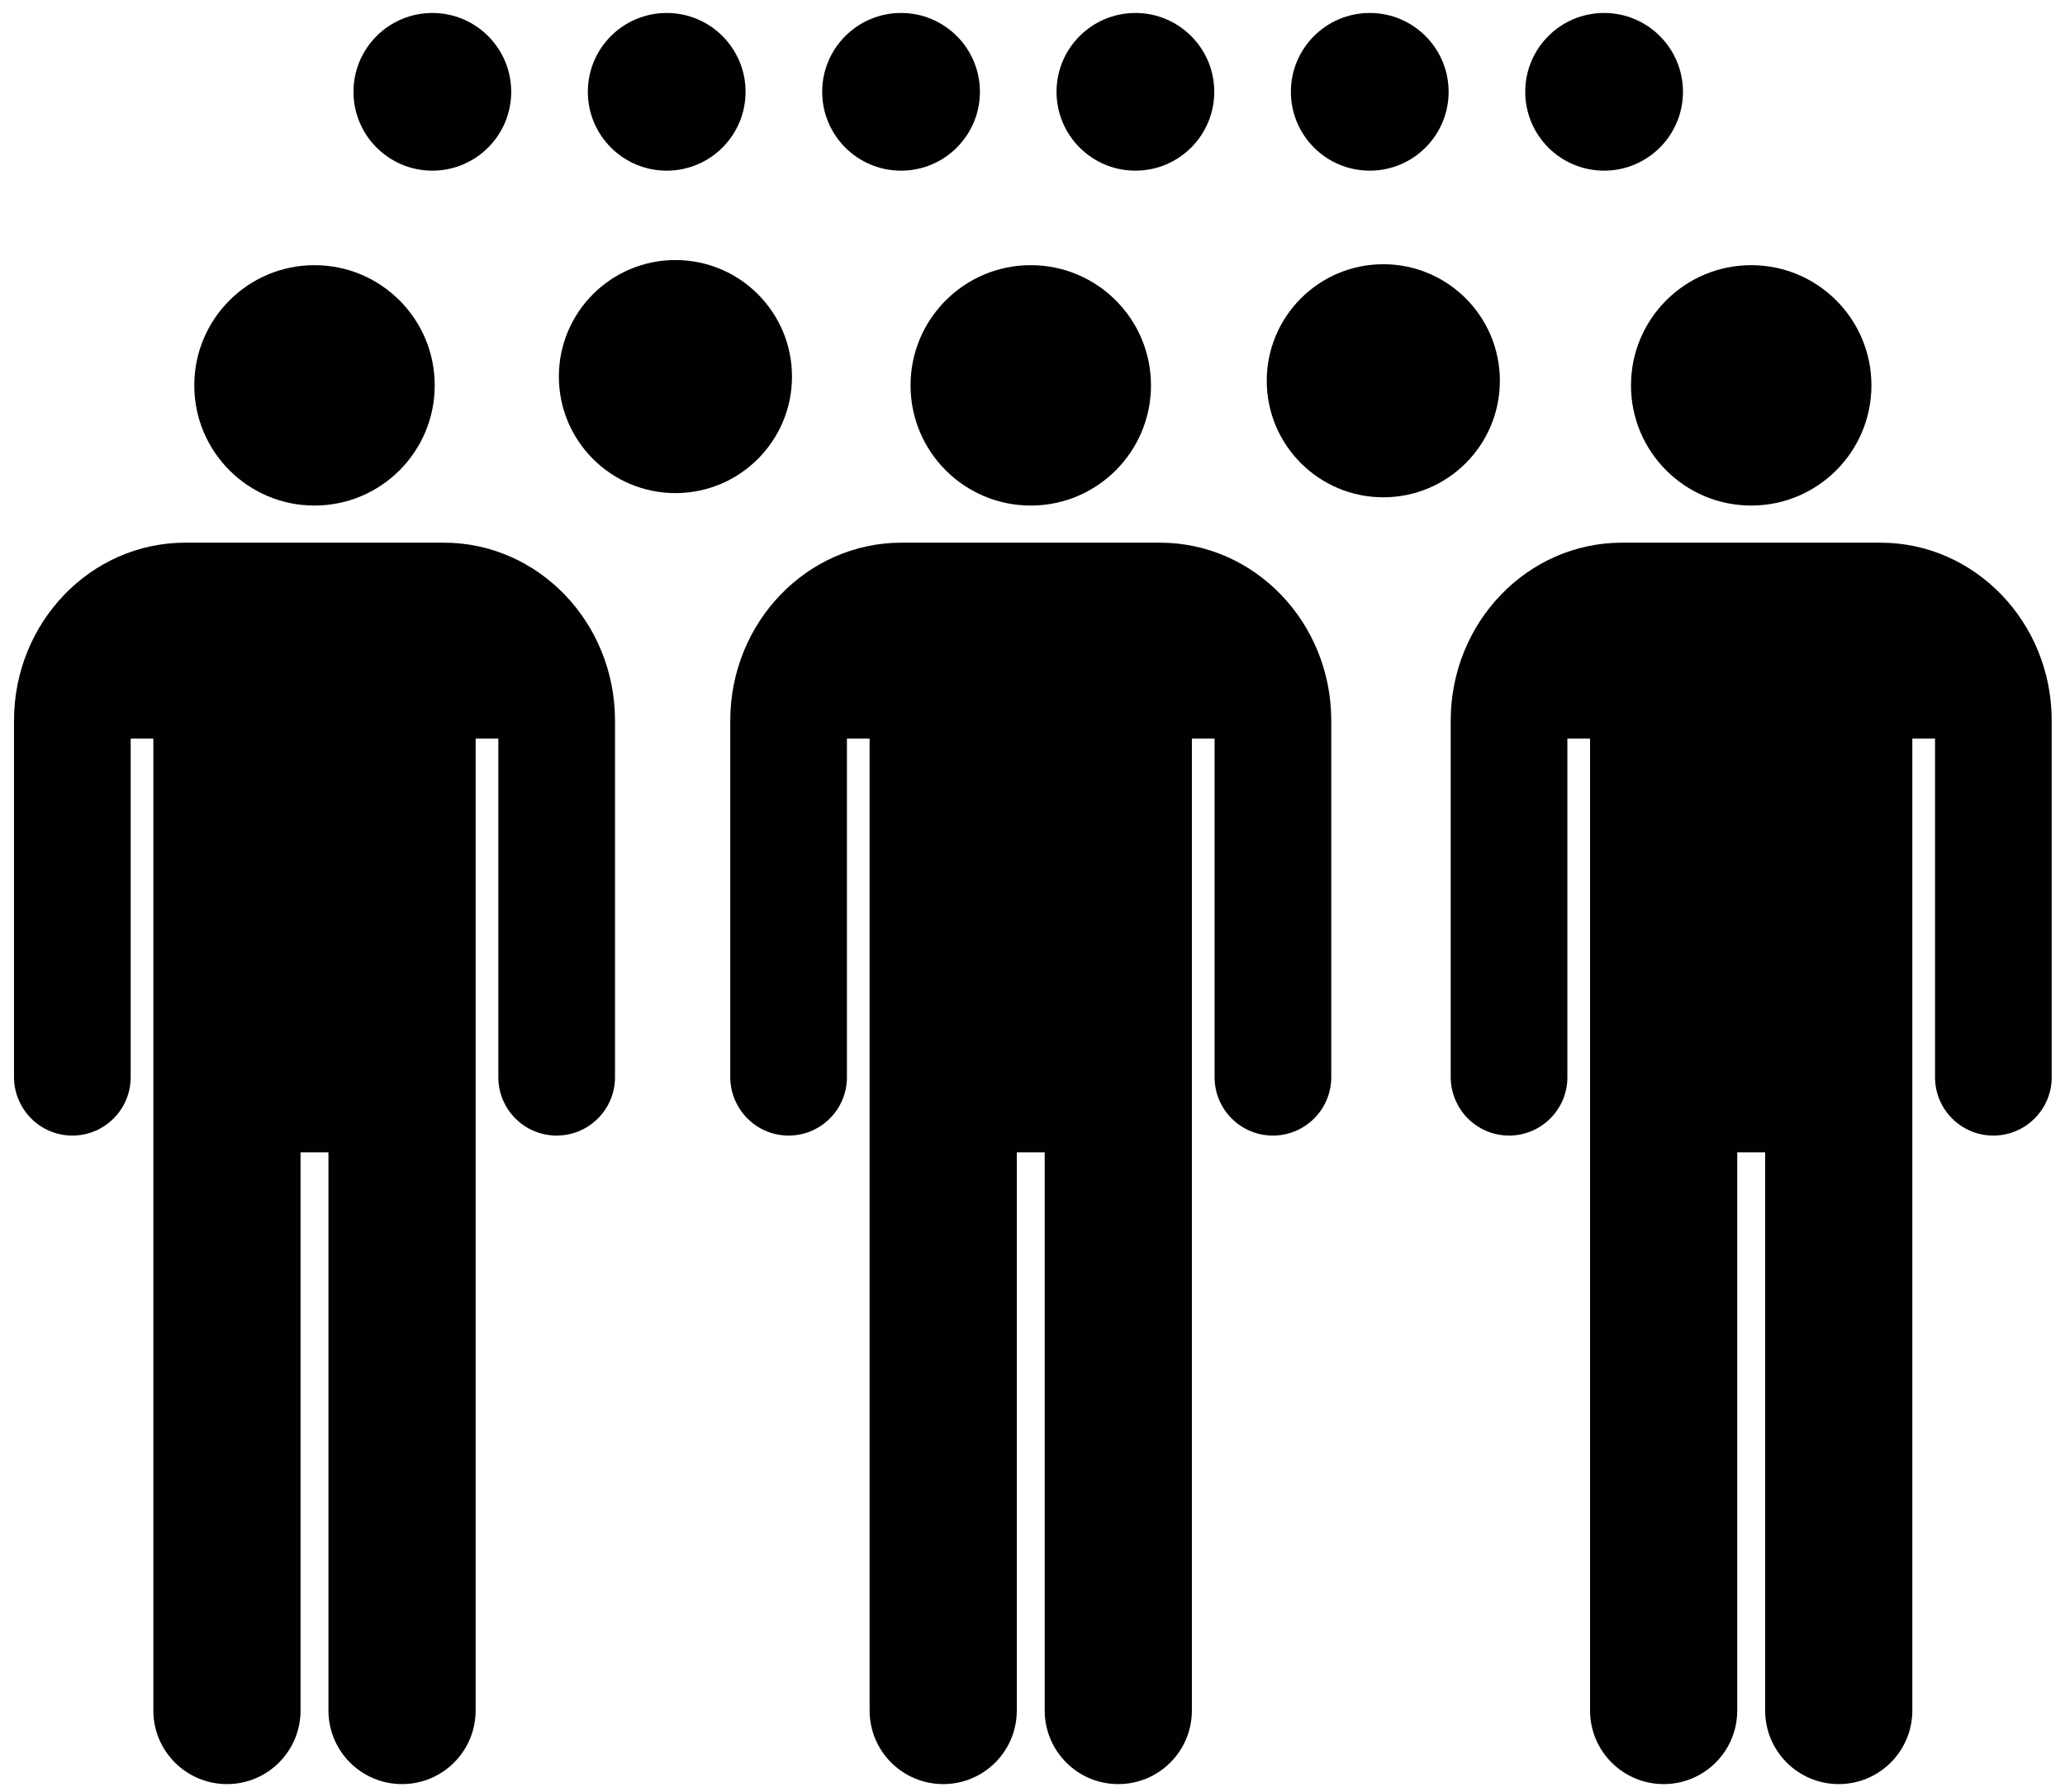 <?xml version="1.0" encoding="iso-8859-1"?>
<!-- Generator: Adobe Illustrator 17.1.0, SVG Export Plug-In . SVG Version: 6.00 Build 0)  -->
<!DOCTYPE svg PUBLIC "-//W3C//DTD SVG 1.1//EN" "http://www.w3.org/Graphics/SVG/1.1/DTD/svg11.dtd">
<svg version="1.1" id="Layer_1" xmlns="http://www.w3.org/2000/svg" xmlns:xlink="http://www.w3.org/1999/xlink" x="0px" y="0px"
	 viewBox="0 0 493 428" style="enable-background:new 0 0 493 428;" xml:space="preserve">
<g>
	<circle style="fill:#010101;" cx="75.085" cy="92.023" r="28.702"/>
	<path style="fill:#010101;" d="M105.933,129.587h-61.69c-22.593,0-40.9,19.038-40.9,42.516v85.138c0,1.981,0.433,3.864,1.179,5.563
		c2.139,4.919,7.039,8.368,12.748,8.368c7.694,0,13.927-6.244,13.927-13.931v-1.243v-79.624h5.412v77.782v97.039v57.268
		c0,9.709,7.871,17.573,17.577,17.573c9.709,0,17.565-7.864,17.565-17.573v-71.67v-61.618h6.662v59.178v74.11
		c0,9.709,7.864,17.573,17.565,17.573c9.713,0,17.573-7.864,17.573-17.573v-97.935v-89.134v-45.021h5.42v56.078v24.789
		c0,7.683,6.229,13.931,13.923,13.931c7.69,0,13.935-6.244,13.935-13.931v-31.157v-53.98
		C146.837,148.625,128.526,129.587,105.933,129.587z"/>
</g>
<g>
	<circle style="fill:#010101;" cx="246.085" cy="92.023" r="28.702"/>
	<path style="fill:#010101;" d="M276.933,129.587h-61.69c-22.593,0-40.9,19.038-40.9,42.516v85.138c0,1.981,0.433,3.864,1.179,5.563
		c2.139,4.919,7.039,8.368,12.748,8.368c7.694,0,13.927-6.244,13.927-13.931v-1.243v-79.624h5.412v77.782v97.039v57.268
		c0,9.709,7.871,17.573,17.577,17.573c9.709,0,17.565-7.864,17.565-17.573v-71.67v-61.618h6.662v59.178v74.11
		c0,9.709,7.864,17.573,17.565,17.573c9.713,0,17.573-7.864,17.573-17.573v-97.935v-89.134v-45.021h5.419v56.078v24.789
		c0,7.683,6.229,13.931,13.923,13.931c7.69,0,13.935-6.244,13.935-13.931v-31.157v-53.98
		C317.837,148.625,299.526,129.587,276.933,129.587z"/>
</g>
<g>
	<circle style="fill:#010101;" cx="418.085" cy="92.023" r="28.702"/>
	<path style="fill:#010101;" d="M448.933,129.587h-61.69c-22.593,0-40.9,19.038-40.9,42.516v85.138c0,1.981,0.433,3.864,1.179,5.563
		c2.139,4.919,7.039,8.368,12.748,8.368c7.694,0,13.927-6.244,13.927-13.931v-1.243v-79.624h5.412v77.782v97.039v57.268
		c0,9.709,7.871,17.573,17.577,17.573c9.709,0,17.565-7.864,17.565-17.573v-71.67v-61.618h6.662v59.178v74.11
		c0,9.709,7.864,17.573,17.565,17.573c9.713,0,17.573-7.864,17.573-17.573v-97.935v-89.134v-45.021h5.419v56.078v24.789
		c0,7.683,6.229,13.931,13.923,13.931c7.69,0,13.935-6.244,13.935-13.931v-31.157v-53.98
		C489.837,148.625,471.526,129.587,448.933,129.587z"/>
</g>
<circle style="fill:#010101;" cx="271.067" cy="21.925" r="18.828"/>
<circle style="fill:#010101;" cx="382.965" cy="21.925" r="18.828"/>
<circle style="fill:#010101;" cx="327.016" cy="21.925" r="18.828"/>
<circle style="fill:#010101;" cx="215.118" cy="21.925" r="18.828"/>
<circle style="fill:#010101;" cx="103.219" cy="21.925" r="18.828"/>
<circle style="fill:#010101;" cx="159.169" cy="21.925" r="18.828"/>
<circle style="fill:#010101;" cx="161.254" cy="89.925" r="27.828"/>
<circle style="fill:#010101;" cx="330.254" cy="90.925" r="27.828"/>
</svg>
